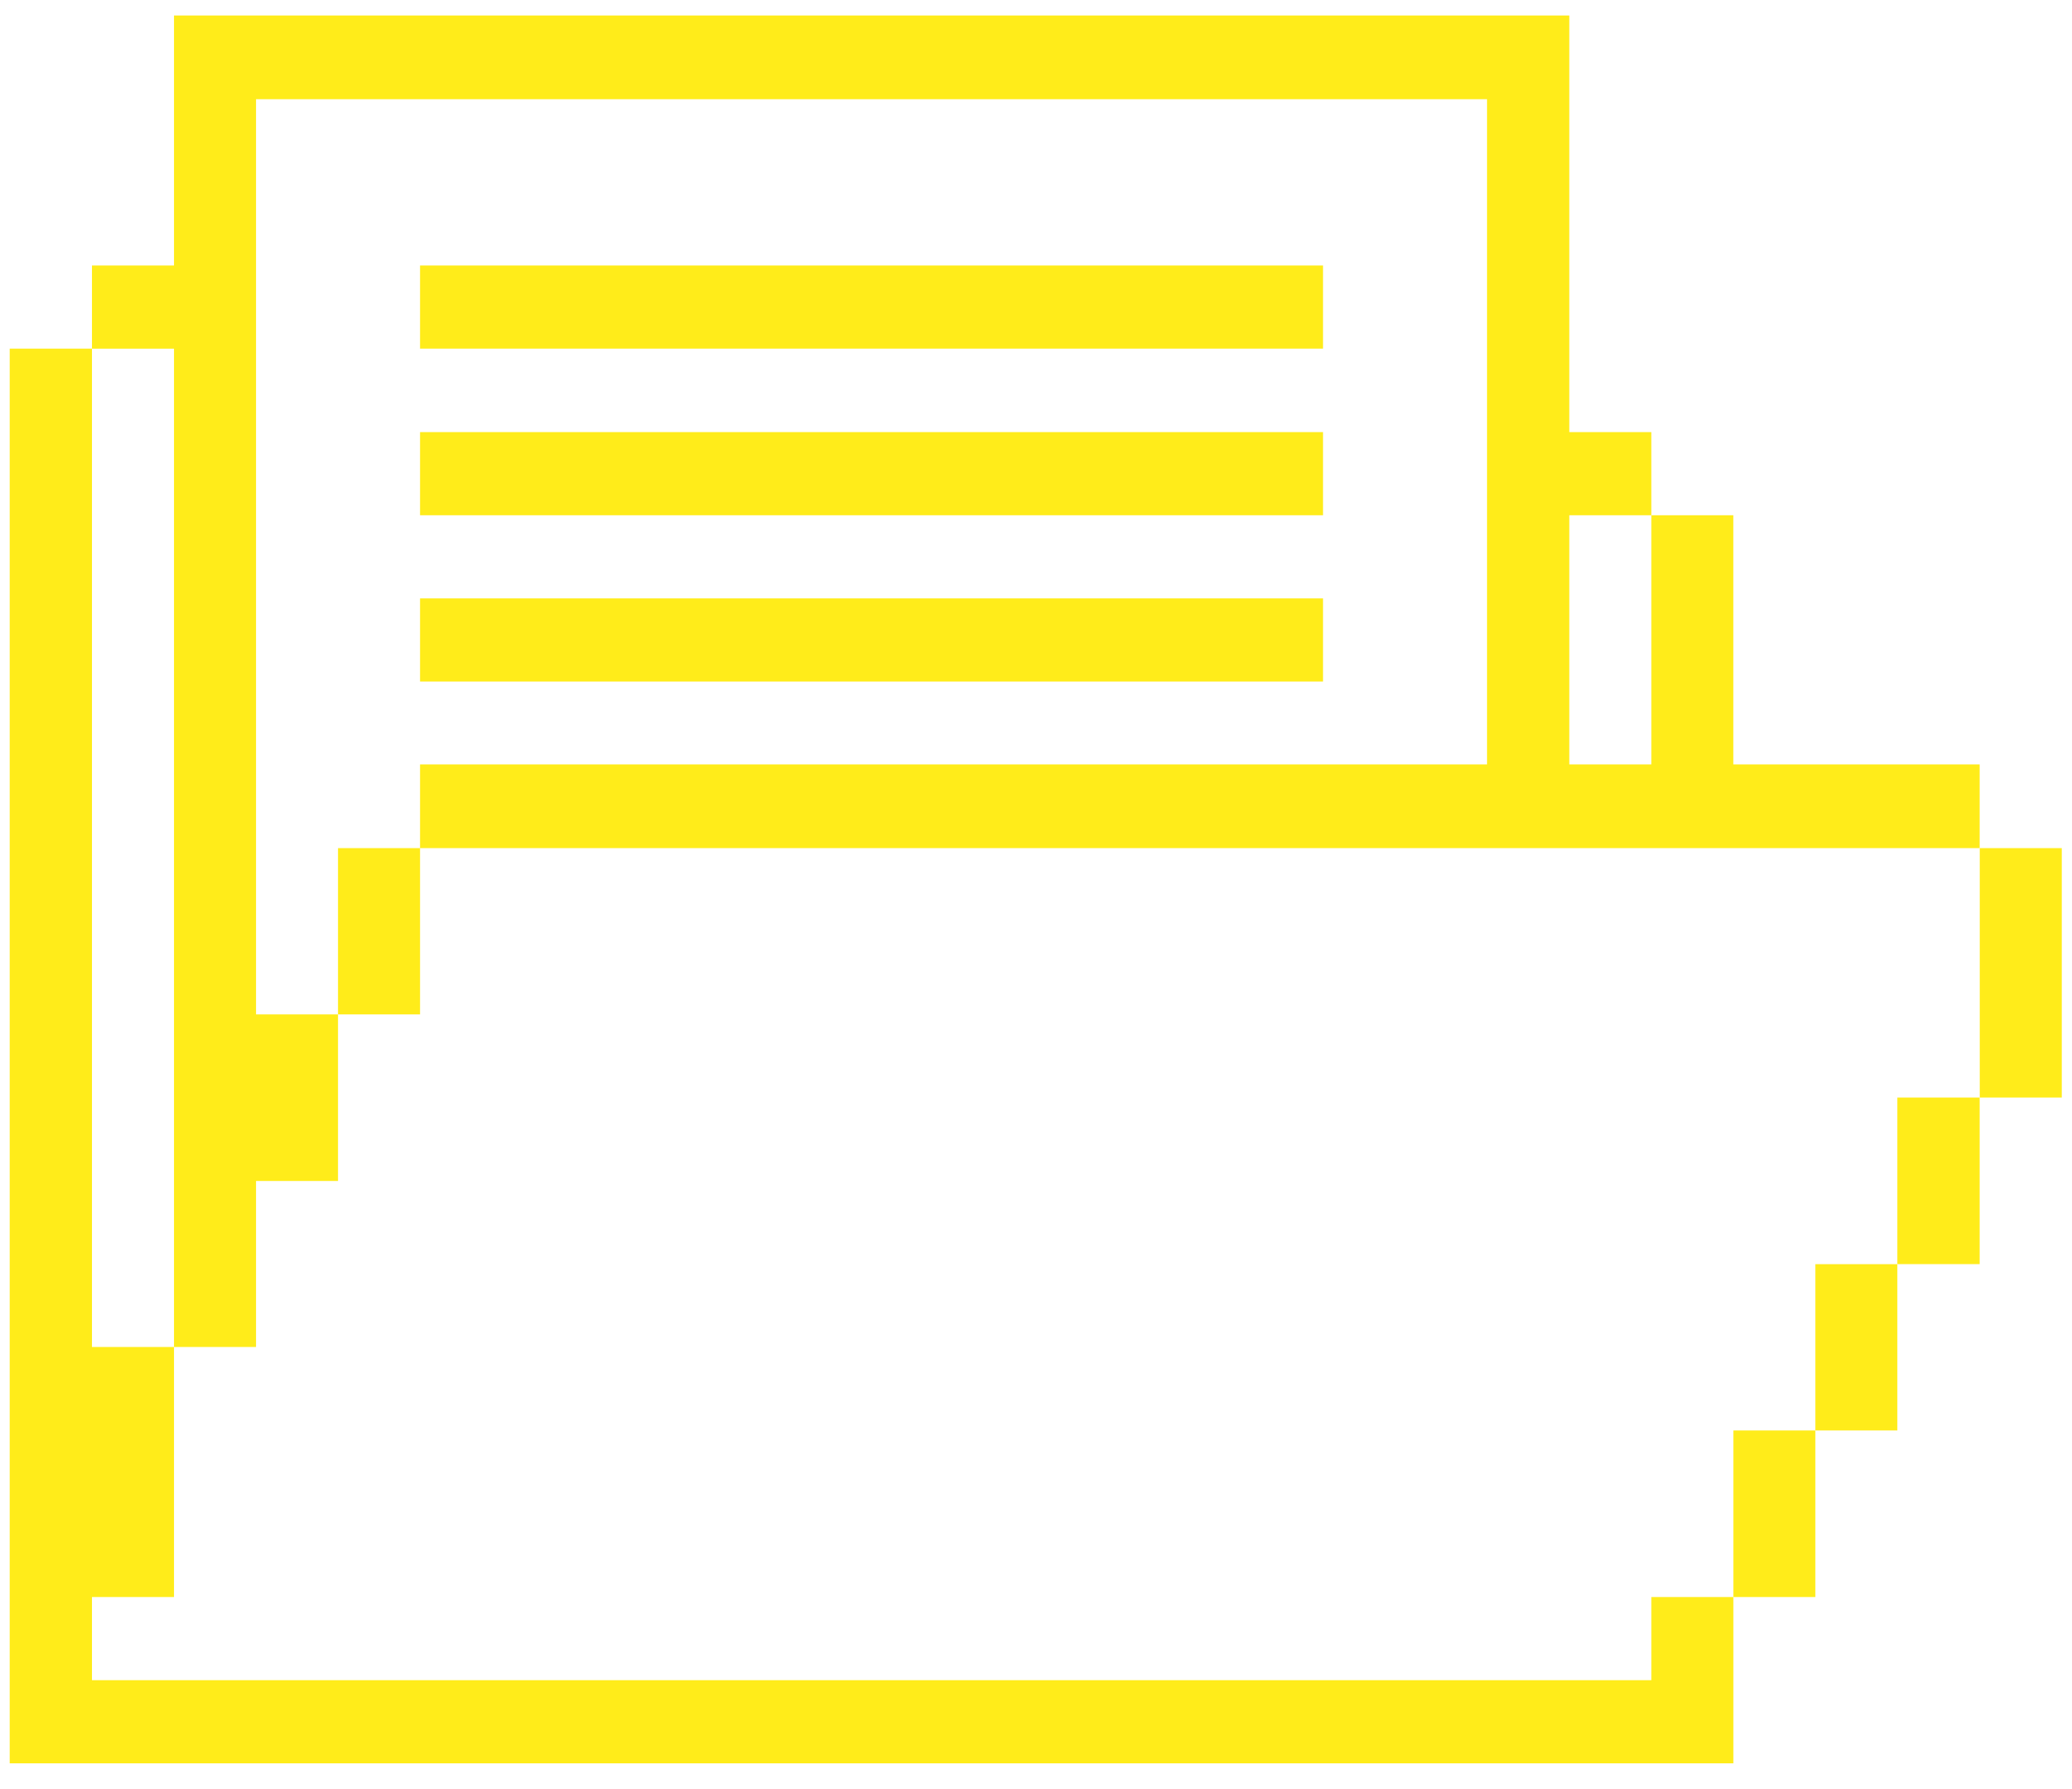 <svg xmlns="http://www.w3.org/2000/svg" width="44" height="38" viewBox="0 0 44 38" fill="#131313">
  <path d="M42.041 18.014H43.783V23.312H42.041V18.014Z" fill="#FFEC1A"/>
  <path d="M40.291 23.312H42.039V26.85H40.291V23.312Z" fill="#FFEC1A"/>
  <path d="M38.55 26.851H40.291V30.383H38.55V26.851Z" fill="#FFEC1A"/>
  <path d="M36.809 30.383H38.55V33.921H36.809V30.383Z" fill="#FFEC1A"/>
  <path d="M35.067 35.687H1.953V33.921H3.695V28.61H1.953V7.405H0.206V37.453H36.809V33.921H35.067L35.067 35.687Z" fill="#FFEC1A"/>
  <path d="M8.92 5.639H28.095V7.405H8.92V5.639Z" fill="#FFEC1A"/>
  <path d="M8.92 9.178H28.095V10.944H8.92V9.178Z" fill="#FFEC1A"/>
  <path d="M8.92 12.71H28.095V14.476H8.92V12.71Z" fill="#FFEC1A"/>
  <path d="M7.178 18.014H8.92V21.546H7.178V18.014Z" fill="#FFEC1A"/>
  <path d="M3.695 28.61H5.437V25.084H7.178V21.546H5.437V2.107H31.578V16.236H8.92V18.014H42.039V16.236H36.808V10.944H35.067V16.236H33.325V10.944H35.067V9.178H33.325V0.329H3.695V5.639H1.953V7.406H3.695L3.695 28.61Z" fill="#FFEC1A"/>
</svg>